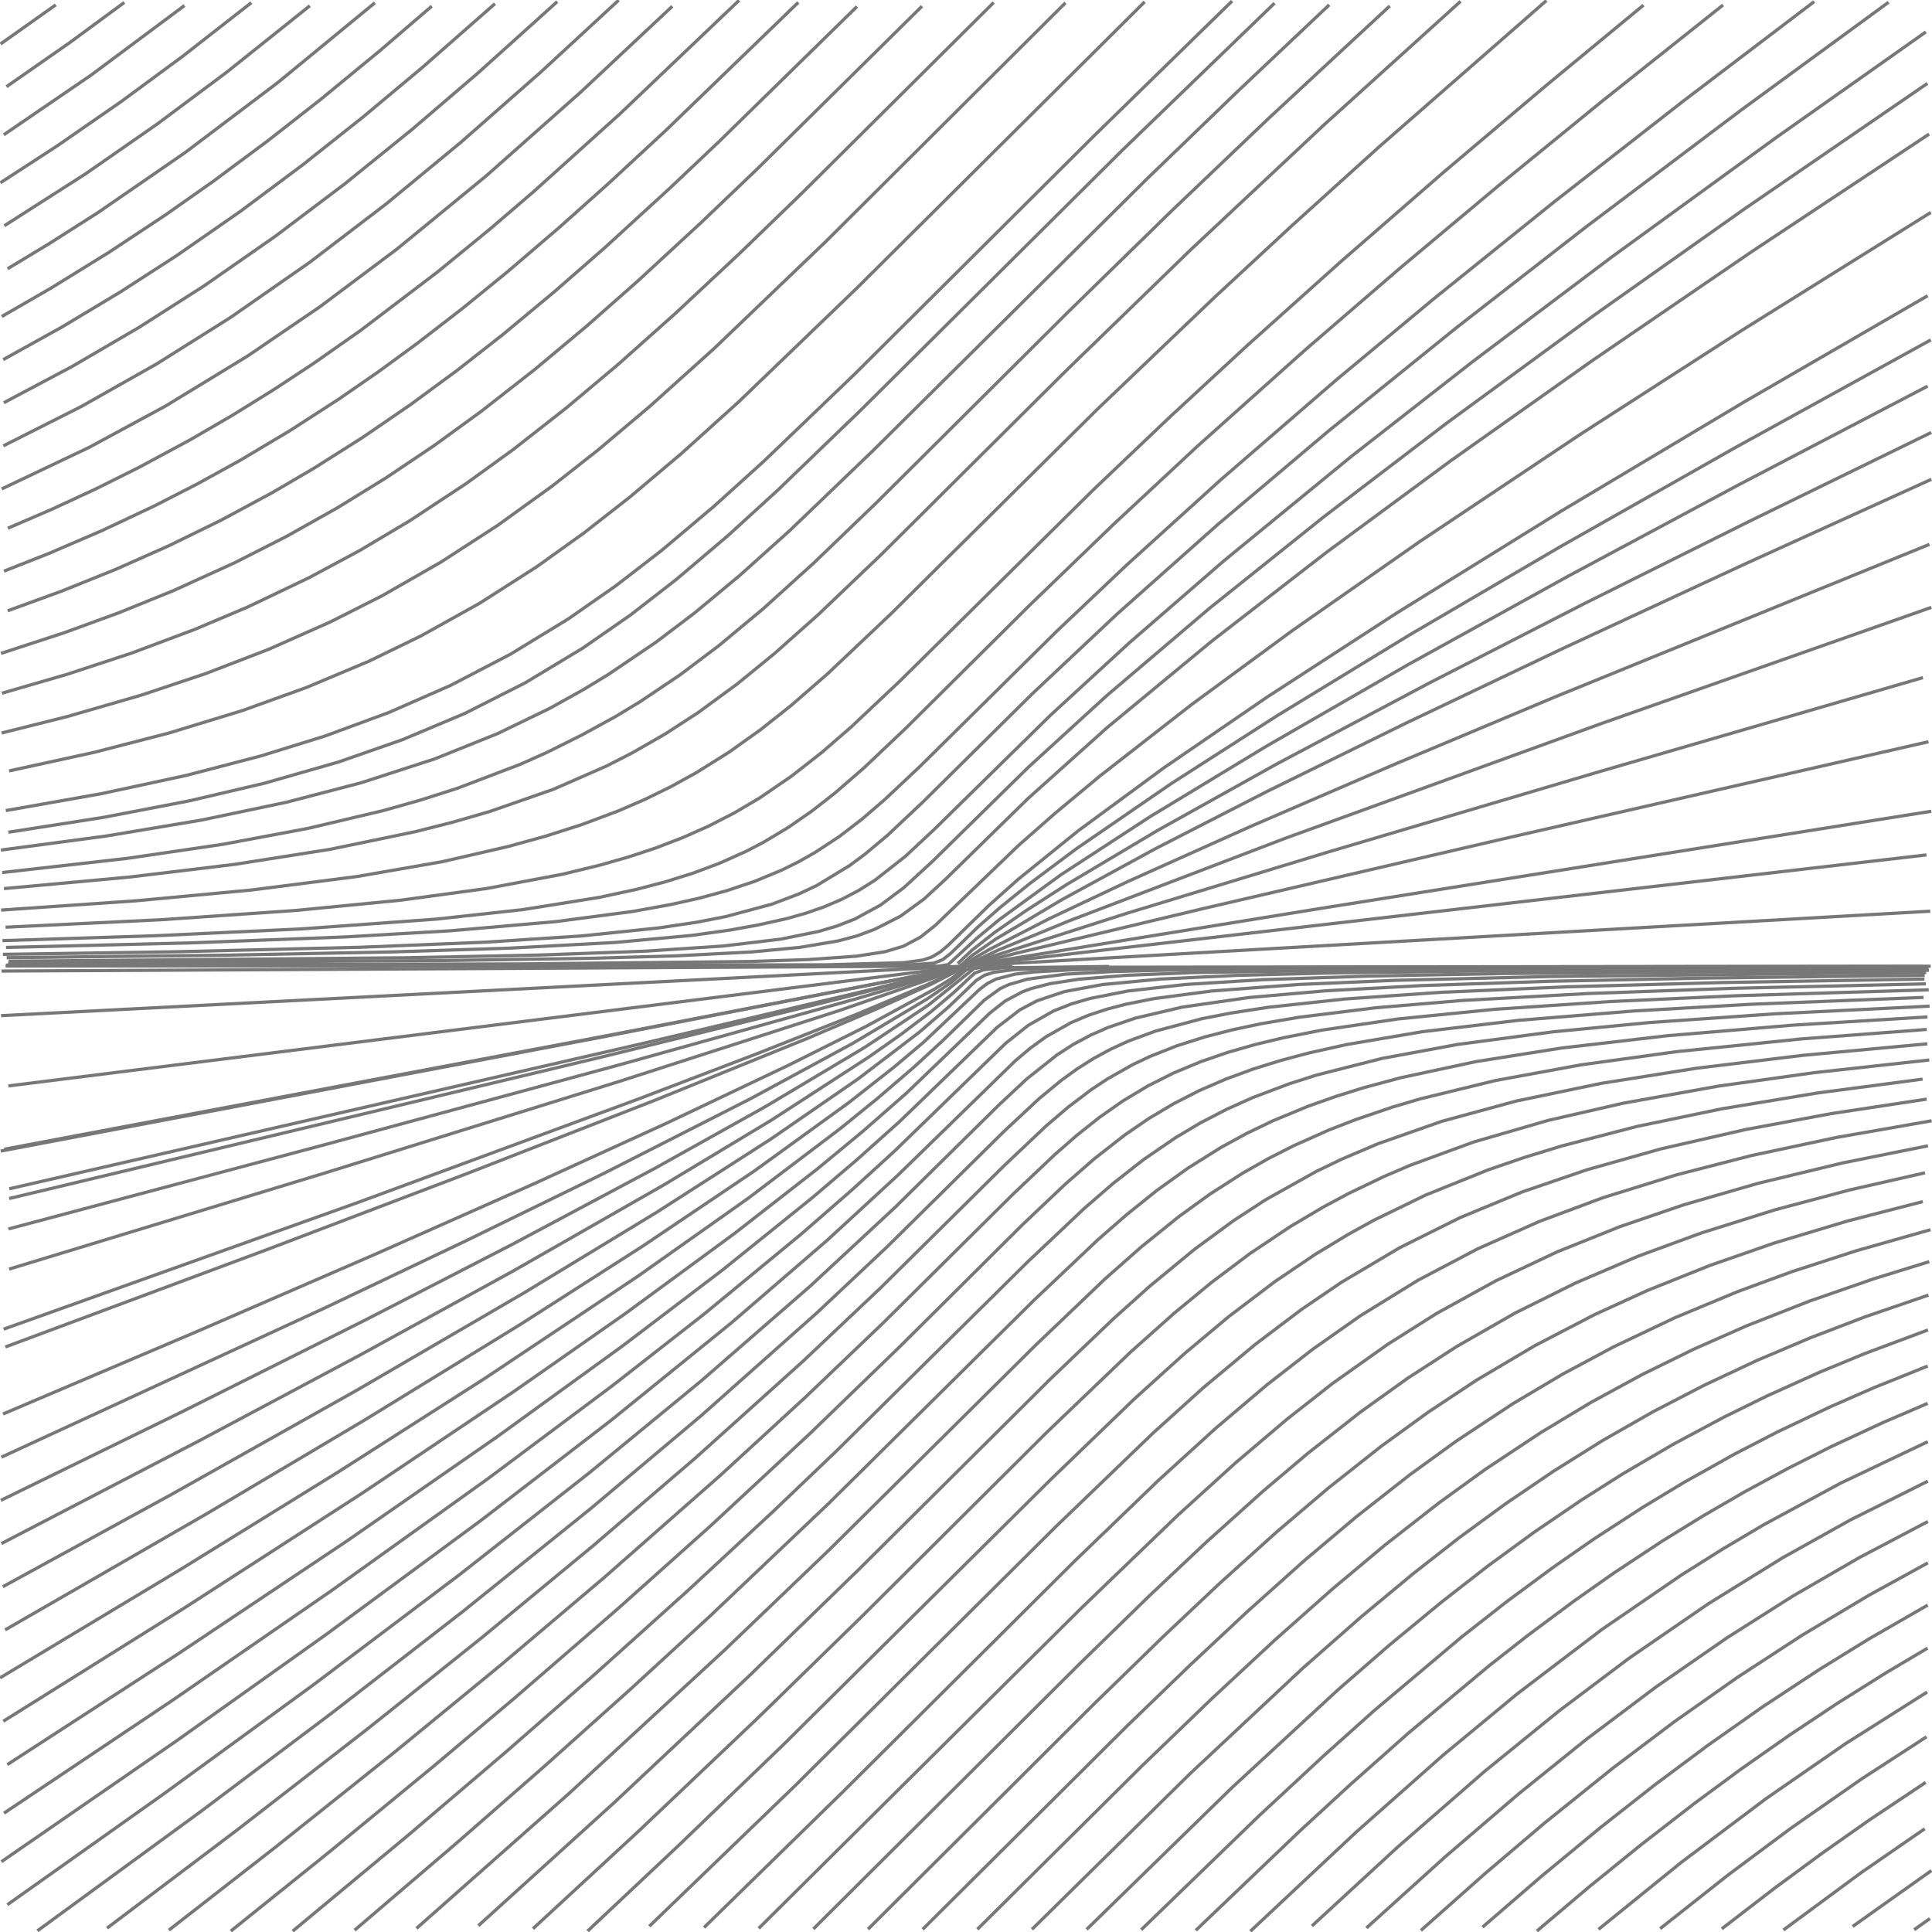 <?xml version="1.0" standalone="no"?>
<svg id="SvgjsSvg1001" width="600" height="600" xmlns="http://www.w3.org/2000/svg" version="1.1" xmlns:xlink="http://www.w3.org/1999/xlink" xmlns:svgjs="http://svgjs.com/svgjs" class="svg-paper" viewBox="0 0 600 600"><title id="SvgjsTitle9970">x=sqrt(x*x + y*y)|y=abs(y)|dTest=0.0|sd=0.2|sm=0.2|ts=0.05 | generated with FlowLines</title><style>*{fill:none;stroke:#777}</style><g id="SvgjsG9971"><polyline id="SvgjsPolyline9972" points="0,521.08 56.58,487.08 105.06,457.12 150.58,428.06 197.99,396.42 232.29,372.18 260.99,350.46 272.64,341.01 284.02,331.24 292.85,323.11 305.74,310.55 310.59,307.04 313.3,305.77 319.06,304.09 330.95,302.53 345.93,301.71 366.92,301.17 438.92,300.56 597.92,300.26"   /><polyline id="SvgjsPolyline9973" points="1.02,534.55 56.98,499.55 112.43,463.76 159.77,432.01 194.19,407.95 228.05,383.11 254.08,362.82 267.95,351.35 281.5,339.49 307.46,314.56 312.18,310.86 317.46,308.04 320.27,307 326.08,305.49 334.97,304.11 349.92,302.88 370.9,302.03 436.89,301.05 598.89,300.48"   /><polyline id="SvgjsPolyline9974" points="1.6,506.17 63.99,470.22 113.01,441.14 161.59,411.32 199.49,387.07 234.33,363.61 263.49,342.51 277.65,331.4 286.83,323.67 304.28,307.2 306.68,305.4 309.36,304.05 315.15,302.55 321.11,301.84 333.09,301.17 351.09,300.76 420.08,300.32 597.08,300.13"   /><polyline id="SvgjsPolyline9975" points="2.28,548.01 55.14,513.73 107.51,478.72 154.35,446.23 193.22,418.08 224.28,394.49 252.32,371.91 266.02,360.25 279.44,348.25 309.65,319.07 316.77,313.59 322.07,310.79 330.6,307.94 342.39,305.76 360.31,304.06 384.28,302.9 414.27,302.14 465.26,301.48 597.26,300.82"   /><polyline id="SvgjsPolyline9976" points="0.88,492.77 53.51,463.96 111.04,431.62 162.89,401.42 203.91,376.5 239.26,353.83 266.43,335.1 285.51,320.55 294.59,312.71 303.26,304.42 305.81,302.85 308.67,301.95 314.61,301.16 326.6,300.64 344.6,300.38 599.6,300.06"   /><polyline id="SvgjsPolyline9977" points="1.24,563.09 53.59,528.03 102.98,493.96 151.77,459.04 190.22,430.31 218.59,408.15 248.7,383.36 264.54,369.57 277.84,357.45 312.29,324.03 319.32,318.43 327.14,313.98 332.71,311.78 338.47,310.09 350.24,307.77 368.12,305.74 392.07,304.25 425.05,303.13 467.05,302.34 599.04,301.31"   /><polyline id="SvgjsPolyline9978" points="0.43,479.37 61.65,447.55 111.96,420.74 159.29,394.76 206.18,367.97 239.59,347.85 269.8,328.28 279.62,321.38 289.2,314.15 296.08,308.35 302.66,302.23 305.45,301.17 311.41,300.56 344.41,300.15"   /><polyline id="SvgjsPolyline9979" points="2.87,369.19 201.71,323.57 271.77,307 315.42,296.08 373.78,282.14 467.29,260.41 598.9,230.35"   /><polyline id="SvgjsPolyline9980" points="2.59,337.24 303.24,299.61 598.28,265.5"   /><polyline id="SvgjsPolyline9981" points="0.33,315.42 299.93,300 599.45,282.98"   /><polyline id="SvgjsPolyline9982" points="0.43,578.17 54.75,540.68 101.2,507.66 149.51,472.07 189.93,440.97 227.22,410.75 256.76,385.29 278.83,364.98 315.36,329.39 319.95,325.53 324.81,322 332.63,317.58 338.16,315.25 343.86,313.38 349.67,311.86 358.49,310.11 376.34,307.76 403.26,305.74 433.23,304.45 481.21,303.27 598.21,301.99"   /><polyline id="SvgjsPolyline9983" points="0.27,465.95 56.87,438.27 113.2,410.07 158.55,386.73 203.55,362.74 237.6,343.73 268.52,325.29 288.51,312.01 302.49,300.78 305.45,300.36 314.45,300.14"   /><polyline id="SvgjsPolyline9984" points="0.22,357.48 185.91,322.27 294.87,301.06"   /><polyline id="SvgjsPolyline9985" points="2.63,381.66 101.19,355.4 190.95,331.08 266.09,310.13 300.6,299.9 410.16,282.11 599.78,251.94"   /><polyline id="SvgjsPolyline9986" points="1.72,299.95 256.72,299.63 280.7,298.96 286.64,298.14 289.48,297.17 292.04,295.61 294.33,293.68 307.21,281.1 316.16,273.11 334.82,258.03 361.41,238.48 393.58,216.44 433.85,190.32 484.85,158.72 541.53,124.91 598.65,91.84"   /><polyline id="SvgjsPolyline9987" points="2.85,372.21 186.68,328.31 253.69,311.88 297.3,300.78 301.79,296.81 309.18,291.68 329.79,279.39 358.77,263.6 393.47,245.8 436.54,224.62 485.3,201.41 542.45,174.9 599.81,148.85"   /><polyline id="SvgjsPolyline9988" points="1.31,356.91 189.99,321.34 298.97,300.3 309.8,295.15 331.98,285.99 399.24,260.3 497.94,224.48 599.81,188.62"   /><polyline id="SvgjsPolyline9989" points="1.12,412.78 111.29,373.39 198.54,341.2 234.98,327.28 265.66,315.14 287.79,305.85 295.96,302.09 298.5,300.52 306.94,297.42 349.79,283.68 412.93,264.46 496.35,239.75 597.17,210.44"   /><polyline id="SvgjsPolyline9990" points="2.27,591.54 51.22,556.84 97.28,523.27 142.8,488.96 182.92,457.47 217.69,428.91 251.65,399.39 278.03,374.9 310.07,343.3 318.83,335.1 328.22,327.64 333.26,324.38 338.54,321.54 344.03,319.12 352.54,316.2 367.13,312.77 387.92,309.78 411.82,307.69 441.78,306.07 480.76,304.76 528.75,303.76 597.74,302.89"   /><polyline id="SvgjsPolyline9991" points="0.43,452.54 101.22,406.03 144.56,385.41 187.69,364.33 233.13,341.19 264.79,324.04 287.97,310.22 295.39,305.12 299.98,301.27 302.69,300.2 308.69,300.06"   /><polyline id="SvgjsPolyline9992" points="2.83,394.13 100.41,364.43 192.08,335.92 260.61,313.84 297.46,301.07"   /><polyline id="SvgjsPolyline9993" points="1.72,287.95 49.66,285.65 91.56,282.77 124.4,279.57 151.15,275.93 174.74,271.49 186.4,268.65 195.05,266.18 203.6,263.36 212,260.14 220.22,256.48 228.22,252.36 235.96,247.78 245.86,241 255.31,233.6 264.37,225.74 279.65,211.33 339.38,152.27 363.28,129.52 387.52,107.13 416.57,81.1 448.26,53.54 480.33,26.42 510.4,1.59"   /><polyline id="SvgjsPolyline9994" points="1.87,294.23 58.85,292.83 106.81,290.99 139.76,289.07 172.63,286.21 196.42,283.07 208.23,280.93 217.01,278.97 225.69,276.61 234.23,273.76 242.55,270.32 247.93,267.67 253.15,264.72 260.67,259.78 267.81,254.3 274.63,248.43 285.56,238.16 328.23,195.98 350.02,175.36 378.92,149.17 415.23,117.78 445.22,92.84 482.6,62.74 522.8,31.36 563.41,0.5"   /><polyline id="SvgjsPolyline9995" points="2.07,297.42 71.07,296.62 122.06,295.62 158.04,294.46 190.99,292.69 214.89,290.49 226.77,288.83 235.63,287.22 244.41,285.26 250.18,283.63 255.85,281.66 261.37,279.31 266.68,276.53 271.76,273.33 281.19,265.92 289.97,257.74 326.35,222.01 350.65,199.69 380.12,174.14 419.57,141.82 457.4,112.27 500.55,79.81 551.52,42.78 598.09,9.91"   /><polyline id="SvgjsPolyline9996" points="2.54,299.09 137.54,298.31 182.54,297.63 209.53,296.87 233.49,295.63 248.42,294.21 260.25,292.22 266.05,290.68 271.67,288.59 279.69,284.51 286.95,279.21 293.57,273.12 319.3,247.94 343.88,225.92 376.25,199.17 411.83,171.62 450.47,143.14 494.55,111.95 544.09,78.1 599.1,41.64"   /><polyline id="SvgjsPolyline9997" points="0.49,301.57 291.49,300.04 294.44,299.57 303.27,291.46 310.19,285.71 329.59,271.59 357.24,253.58 393.16,231.82 437.36,206.37 487.25,178.8 540.14,150.47 598.64,119.92"   /><polyline id="SvgjsPolyline9998" points="1.94,299.71 160.94,299.36 232.93,298.6 250.92,298.01 265.88,296.96 274.77,295.58 280.52,293.87 285.81,291.07 290.51,287.34 316.47,262.41 327.74,252.51 341.58,241 369.97,218.87 401.41,195.79 440.75,168.3 490.65,134.97 541.1,102.5 599.63,65.97"   /><polyline id="SvgjsPolyline9999" points="2.03,299.99 251.03,299.92 281.03,299.72 290,299.12 292.78,298.02 295.14,296.18 303.76,287.83 310.52,281.89 319.86,274.35 334.28,263.58 363.96,243.2 396.79,222.16 437.77,197.17 484.37,169.89 539.19,138.84 599.63,105.56"   /><polyline id="SvgjsPolyline10000" points="1.67,418.31 83.21,387.96 144.9,364.51 203.59,341.61 250.85,322.44 272.93,313.03 289.32,305.6 297.29,301.48 302.08,297.88 307.27,294.86 325.94,285.26 350.35,273.72 388.67,256.53 432.74,237.51 482.53,216.6 599.21,169.05"   /><polyline id="SvgjsPolyline10001" points="297.42,299.25 301.79,295.15 308.87,289.59 318.72,282.75 331.35,274.65 359.71,257.77 396.39,237.32 444.09,212 492.15,187.39 543.16,161.95 599.77,134.31"   /><polyline id="SvgjsPolyline10002" points="11.61,599.64 62.48,562.48 103.25,531.84 143.56,500.6 183.29,468.63 217.73,439.67 253.61,407.79 275.47,387.24 311.76,351.4 322.72,341.17 329.67,335.45 334.53,331.94 339.6,328.73 344.87,325.87 350.33,323.36 358.76,320.24 373.25,316.37 382.08,314.64 393.94,312.81 417.8,310.23 447.72,308.16 486.69,306.46 534.67,305.14 597.66,304.05"   /><polyline id="SvgjsPolyline10003" points="0.93,439.13 61.66,413.3 116.71,389.43 166.07,367.52 207,348.82 244.93,330.79 269.07,318.7 290.14,307.21 295.25,304.07 300.05,300.48"   /><polyline id="SvgjsPolyline10004" points="1.23,275.96 40.07,272.39 72.83,268.44 102.46,263.77 128.9,258.3 140.53,255.36 152.06,252.03 171.88,245.12 188.37,237.89 196.38,233.79 206.78,227.81 216.84,221.28 228.94,212.41 240.56,202.93 254.01,190.97 273.55,172.34 330.98,115.22 369.73,77.61 411.33,38.64 453.6,0.41"   /><polyline id="SvgjsPolyline10005" points="0.34,282.63 42.24,279.75 78.08,276.4 110.82,272.22 137.41,267.59 157.87,262.87 169.44,259.68 180.87,256.02 192.1,251.8 200.36,248.22 208.44,244.26 216.32,239.91 226.48,233.54 236.25,226.57 245.65,219.12 256.98,209.28 276.59,190.73 340.51,127.37 377.39,92.14 401.6,69.72 428.31,45.59 480.26,0.17"   /><polyline id="SvgjsPolyline10006" points="0.76,292.12 48.73,290.58 93.68,288.47 135.57,285.43 162.41,282.48 186.1,278.69 197.83,276.16 206.54,273.88 215.13,271.2 223.56,268.04 231.77,264.36 237.09,261.58 244.81,256.96 252.2,251.83 259.29,246.29 268.35,238.43 281.42,226.05 319.73,187.99 345.64,163 371.99,138.47 405.54,108.48 435.08,83.02 464.98,57.99 497.53,31.44 535.1,1.56"   /><polyline id="SvgjsPolyline10007" points="0.89,296.38 54.88,295.57 111.86,294.18 150.83,292.6 180.77,290.65 204.64,288.16 216.5,286.38 225.34,284.66 239.81,280.77 248.22,277.57 253.64,275 263.89,268.78 268.71,265.2 275.61,259.42 286.53,249.15 320.66,215.39 346.88,190.73 378.27,162.82 412.65,133.79 452.33,101.75 492.59,70.44 540.51,34.34 586.52,0.69"   /><polyline id="SvgjsPolyline10008" points="2.67,298.52 125.67,297.44 167.66,296.59 200.63,295.38 224.58,293.79 242.45,291.66 254.21,289.27 259.96,287.57 265.54,285.39 273.44,281.09 280.65,275.71 289.49,267.6 319.46,238.18 343.83,215.93 375.83,188.73 410.97,160.62 449.14,131.51 495.13,97.85 541.68,64.94 598.57,25.9"   /><polyline id="SvgjsPolyline10009" points="33.24,598.8 73.95,568.08 114.25,536.83 149.42,508.75 184.12,480.11 216,452.76 249.46,422.67 273.44,400 311.83,362.02 324.9,349.66 331.75,343.81 338.92,338.38 343.92,335.07 351.75,330.64 357.17,328.07 365.54,324.76 374.12,322.04 382.83,319.79 391.64,317.93 403.47,315.91 427.28,312.96 454.19,310.7 493.12,308.55 538.1,306.93 598.08,305.54"   /><polyline id="SvgjsPolyline10010" points="0.27,264 32.98,259.63 62.57,254.68 88.99,249.14 112.21,243.08 135.03,235.67 154.51,227.83 170.71,219.99 181.2,214.16 188.89,209.48 203.79,199.39 215.74,190.33 229.59,178.83 245.22,164.81 271.19,139.88 356.38,55.37 384.45,28.29 412.8,1.51"   /><polyline id="SvgjsPolyline10011" points="0.68,270.97 39.44,266.58 69.12,262.22 95.65,257.26 119.01,251.74 130.56,248.48 141.99,244.83 161.6,237.35 169.82,233.68 180.56,228.33 191.09,222.57 198.79,217.92 211.24,209.55 223.22,200.53 237.05,189.02 252.63,174.93 272.09,156.22 331.63,96.97 363.82,65.52 394.22,36.54 431.61,1.85"   /><polyline id="SvgjsPolyline10012" points="52.46,599.41 85.6,573.61 123.12,543.67 155.59,517.03 187.65,489.9 223.69,458.2 250.2,433.85 274.06,411.05 314.54,370.92 327.6,358.54 334.38,352.62 341.43,347.02 348.8,341.86 356.51,337.23 364.55,333.19 372.86,329.73 381.37,326.8 390.02,324.33 398.77,322.24 410.55,319.91 434.29,316.43 464.14,313.45 500.06,311.04 539.02,309.24 598.99,307.39"   /><polyline id="SvgjsPolyline10013" points="1.8,251.73 31.34,246.51 57.74,240.83 80.96,234.78 101.01,228.55 120.71,221.29 139.94,212.85 158.56,203.15 176.48,192.21 191.25,181.92 205.5,170.92 221.55,157.39 237.14,143.31 265.28,116.32 339.7,42.25 382.63,0.33"   /><polyline id="SvgjsPolyline10014" points="2.59,258.46 32.23,253.82 58.74,248.72 82.11,243.24 105.18,236.63 125,229.71 144.35,221.56 163.08,212.07 181.06,201.23 195.84,190.96 210.06,179.93 226.07,166.34 241.58,152.19 267.5,127.2 348.35,46.84 395.82,0.98"   /><polyline id="SvgjsPolyline10015" points="71.68,599.71 102.08,575.29 134.53,548.62 159.78,527.37 191.55,499.9 220.63,473.91 251.4,445.33 279.44,418.22 317.74,380.15 330.8,367.77 339.84,359.88 349.29,352.49 356.71,347.4 364.44,342.79 372.45,338.69 380.71,335.11 389.15,332.01 397.75,329.33 406.44,327.02 418.15,324.4 441.81,320.39 471.6,316.87 507.48,313.96 543.42,311.9 597.38,309.75"   /><polyline id="SvgjsPolyline10016" points="2.83,239.41 29.21,233.65 52.45,227.65 75.4,220.63 95.15,213.51 114.51,205.37 130.7,197.51 149.04,187.29 166.73,175.98 181.36,165.5 195.54,154.42 211.59,140.87 229.41,124.79 266.15,89.43 355.48,0.57"   /><polyline id="SvgjsPolyline10017" points="90.91,599.72 127.83,569.04 157.51,543.74 184.61,520.05 213.61,493.97 240,469.49 259.53,450.85 319.26,391.78 336.71,375.3 345.78,367.45 355.23,360.06 365.13,353.28 372.87,348.68 380.86,344.54 389.06,340.86 400.29,336.61 408.86,333.87 429.21,328.7 452.8,324.34 482.54,320.41 512.41,317.55 551.31,314.84 599.25,312.47"   /><polyline id="SvgjsPolyline10018" points="0.48,227.64 20.85,222.54 43.91,215.87 63.82,209.21 83.41,201.66 102.6,193.14 118.67,185.02 136.89,174.59 154.52,163.18 171.55,150.9 185.7,139.77 201.75,126.24 221.83,108.18 256.49,74.98 330.88,0.88"   /><polyline id="SvgjsPolyline10019" points="110.13,599.43 142.06,572.15 169.16,548.45 195.98,524.43 220.28,502.1 257.27,466.99 321.23,403.68 340.84,385.12 349.88,377.23 359.24,369.72 368.99,362.73 379.16,356.36 387.05,352.05 395.16,348.14 406.25,343.55 414.73,340.54 423.32,337.85 434.9,334.72 458.36,329.69 485.03,325.46 517.8,321.65 556.67,318.38 598.59,315.81"   /><polyline id="SvgjsPolyline10020" points="0.61,215.28 20.78,209.43 40.73,202.87 60.39,195.5 76.97,188.49 95.92,179.44 111.78,170.93 127.24,161.73 144.77,150.17 159.36,139.62 175.89,126.67 191.97,113.17 209.89,97.2 229.62,78.77 249.03,60 308.6,0.78"   /><polyline id="SvgjsPolyline10021" points="129.35,598.87 176.55,557.13 225.08,512.4 257.57,481.27 321.47,417.9 343.17,397.18 354.41,387.26 366.09,377.84 375.81,370.81 385.91,364.34 393.74,359.89 401.76,355.81 412.72,350.92 421.11,347.67 432.47,343.81 441.1,341.25 464.41,335.57 490.96,330.7 520.68,326.6 559.48,322.64 598.37,319.7"   /><polyline id="SvgjsPolyline10022" points="0.3,202.92 20.26,196.39 37.16,190.2 53.84,183.43 72.95,174.73 88.99,166.57 104.69,157.76 120.01,148.32 134.95,138.28 149.51,127.7 166.05,114.76 182.16,101.3 197.92,87.41 217.76,69.1 235.11,52.52 286.34,1.93"   /><polyline id="SvgjsPolyline10023" points="148.56,598.04 190.8,559.76 232.36,520.75 266.8,487.32 326.37,428.1 345.9,409.45 357.07,399.44 370.96,387.99 383.05,379.11 393.1,372.56 408.8,363.78 416.92,359.88 427.96,355.19 447.77,348.23 470.92,341.93 497.35,336.43 526.98,331.73 559.74,327.76 598.57,324.16"   /><polyline id="SvgjsPolyline10024" points="2.38,189.69 19.29,183.52 35.98,176.8 52.43,169.49 68.6,161.58 84.45,153.05 97.4,145.48 112.61,135.85 127.46,125.68 141.96,115.02 156.13,103.92 172.28,90.5 188.09,76.68 208.01,58.45 223.26,44.01 266.13,2.04"   /><polyline id="SvgjsPolyline10025" points="165.52,598.97 198.58,568.44 235.57,533.32 267.77,501.89 325.17,444.74 351.17,419.84 364.61,407.87 376.18,398.32 388.17,389.31 400.64,380.97 410.96,374.85 418.89,370.61 429.71,365.42 437.98,361.87 457.69,354.65 480.74,347.96 504.13,342.6 533.66,337.3 563.37,333.13 599.15,329.19"   /><polyline id="SvgjsPolyline10026" points="1.22,177.38 15.17,171.88 31.7,164.77 47.98,157.1 61.33,150.26 74.47,143.02 89.93,133.81 105.06,124.05 117.4,115.53 129.51,106.68 143.76,95.68 157.71,84.31 173.67,70.65 189.33,56.66 206.93,40.35 247.92,0.74"   /><polyline id="SvgjsPolyline10027" points="182.49,599.7 210.9,572.98 243.33,541.78 326.4,459.39 352.32,434.41 367.9,420.34 381.71,408.79 396.06,397.92 408.49,389.53 418.75,383.32 426.63,378.97 442.82,371.1 462.29,363.26 473.64,359.37 485.12,355.86 508.35,349.83 534.78,344.34 564.37,339.44 597.09,335.13"   /><polyline id="SvgjsPolyline10028" points="2.44,164.05 16.21,158.11 29.82,151.8 43.24,145.11 59.09,136.57 72.06,129.04 84.81,121.14 97.34,112.89 112.07,102.56 135.95,84.4 152.2,71.1 165.87,59.38 192.61,35.28 229.53,0.11"   /><polyline id="SvgjsPolyline10029" points="201.66,598.21 247.01,554.48 327.88,474.13 358.14,445 373.73,430.94 389.86,417.49 404.22,406.64 416.62,398.21 434.68,387.49 453.47,378.13 472.87,370.11 492.74,363.31 515.83,356.79 542.15,350.78 568.7,345.84 598.35,341.34"   /><polyline id="SvgjsPolyline10030" points="0.54,151.84 27.63,138.96 51.38,126.12 76.99,110.5 99.31,95.3 123.31,77.32 151.15,54.49 180.33,28.62 208.79,1.95"   /><polyline id="SvgjsPolyline10031" points="218.64,598.61 261.55,556.68 333.84,484.71 359.76,459.74 377.51,443.59 393.54,430.01 407.75,418.97 422.48,408.62 440.35,397.6 458.93,387.82 478.12,379.3 497.79,371.96 520.7,364.84 543.95,358.86 570.35,353.24 599.9,348.07"   /><polyline id="SvgjsPolyline10032" points="1.04,138.46 25.14,126.3 48.64,113.02 71.5,98.65 96.12,81.51 119.96,63.3 143.1,44.21 167.89,22.43 192.14,0.05"   /><polyline id="SvgjsPolyline10033" points="235.62,598.88 335.68,499.54 365.94,470.42 383.72,454.29 399.73,440.71 413.89,429.6 431.02,417.45 446.24,407.85 464.63,397.72 483.62,388.76 503.11,380.93 522.97,374.14 546.03,367.48 572.28,361.15 598.75,355.84"   /><polyline id="SvgjsPolyline10034" points="1.18,125.07 22.38,113.82 43.1,101.72 63.33,88.81 85.49,73.38 107.04,57.12 128.03,40.14 148.54,22.58 173.06,0.5"   /><polyline id="SvgjsPolyline10035" points="252.6,599.05 335.51,516.49 356.99,495.55 374.45,479.09 392.31,463.05 406.05,451.43 422.57,438.47 437.21,427.99 452.32,418.21 470.54,407.77 489.34,398.43 508.64,390.16 528.35,382.91 551.24,375.72 574.43,369.55 597.83,364.22"   /><polyline id="SvgjsPolyline10036" points="1,111.68 19.36,101.49 37.37,90.68 55,79.29 74.71,65.59 93.95,51.24 112.75,36.33 131.17,20.94 153.71,1.15"   /><polyline id="SvgjsPolyline10037" points="269.58,599.13 339.7,529.24 361.19,508.31 378.65,491.84 396.47,475.77 412.47,462.17 428.95,449.15 443.52,438.58 458.52,428.64 476.59,417.94 495.22,408.26 511.59,400.78 531.08,392.97 550.91,386.07 573.9,379.16 597.13,373.17"   /><polyline id="SvgjsPolyline10038" points="0.54,98.3 16.13,89.3 33.99,78.26 51.49,66.67 66.22,56.31 83.08,43.79 99.61,30.85 118.15,15.6 134.08,1.92"   /><polyline id="SvgjsPolyline10039" points="286.55,599.16 350.36,535.69 369.78,516.93 387.31,500.54 405.2,484.54 421.26,471.01 437.78,458.04 452.35,447.48 469.87,435.91 485.35,426.72 501.22,418.22 520.18,409.22 539.57,401.15 556.46,394.94 576.43,388.45 599.52,381.9"   /><polyline id="SvgjsPolyline10040" points="2.36,83.46 15.21,75.71 30.39,66.04 57.56,47.33 86.28,25.63 116.42,0.87"   /><polyline id="SvgjsPolyline10041" points="303.53,599.16 354.63,548.44 376.23,527.63 396.01,509.24 413.97,493.33 430.08,479.85 446.62,466.93 461.2,456.37 478.71,444.77 494.14,435.5 509.94,426.9 526.1,418.96 542.56,411.69 562.11,404.01 581.95,397.13 599.14,391.82"   /><polyline id="SvgjsPolyline10042" points="1.34,70.11 26.62,53.95 48.79,38.54 70.43,22.4 96.21,1.8"   /><polyline id="SvgjsPolyline10043" points="320.49,599.17 369.66,550.75 404.71,517.96 422.73,502.12 438.89,488.7 453.07,477.61 467.59,466.99 482.49,456.88 497.75,447.34 513.38,438.42 529.36,430.14 545.66,422.49 562.23,415.46 579.03,409.02 598.9,402.2"   /><polyline id="SvgjsPolyline10044" points="0.12,56.77 17.72,45.33 37.46,31.67 56.78,17.44 78.06,0.82"   /><polyline id="SvgjsPolyline10045" points="337.46,599.2 382.55,555.21 415.62,524.69 431.47,510.91 447.67,497.55 461.87,486.49 476.4,475.87 491.28,465.75 503.96,457.72 519.48,448.62 535.35,440.12 548.81,433.5 565.22,426.1 579.08,420.38 598.75,413.02"   /><polyline id="SvgjsPolyline10046" points="1.18,41.85 28.42,23.23 57.29,1.72"   /><polyline id="SvgjsPolyline10047" points="354.42,599.3 391.08,563.84 410.86,545.47 426.51,531.46 454.04,508.28 468.22,497.18 482.7,486.5 495.02,477.94 510.12,468.14 522.96,460.38 538.66,451.59 551.99,444.7 568.24,436.97 581.98,430.95 598.68,424.23"   /><polyline id="SvgjsPolyline10048" points="2.01,26.92 21.7,13.2 38.61,0.76"   /><polyline id="SvgjsPolyline10049" points="371.37,599.48 403.92,568.4 419.38,554.19 437.34,538.27 462.68,517.13 474.49,507.88 488.93,497.14 501.2,488.51 516.22,478.6 528.99,470.72 541.97,463.21 555.17,456.08 568.56,449.33 584.88,441.74 598.66,435.82"   /><polyline id="SvgjsPolyline10050" points="0.18,13.65 17.31,1.51"   /><polyline id="SvgjsPolyline10051" points="388.32,599.76 421.15,568.99 448.11,545.13 471.22,526.01 497.49,506.04 522.24,489.09 534.94,481.1 547.85,473.46 571.59,460.62 598.68,447.74"   /><polyline id="SvgjsPolyline10052" points="407.43,598.13 433.91,573.75 461.06,550.11 484.35,531.2 505.93,514.97 530.65,497.99 553.61,483.78 574.56,472.08 598.7,459.99"   /><polyline id="SvgjsPolyline10053" points="424.36,598.74 448.85,576.62 471.63,557.1 492.65,540.16 514.23,523.94 536.43,508.57 556.7,495.72 577.47,483.7 598.71,472.53"   /><polyline id="SvgjsPolyline10054" points="441.28,599.51 461.48,581.6 479.78,566.07 500.82,549.15 519.98,534.7 539.61,520.89 559.72,507.79 580.32,495.47 598.72,485.36"   /><polyline id="SvgjsPolyline10055" points="460.41,598.49 478.57,582.81 497.08,567.53 513.59,554.55 530.43,542 547.61,529.93 565.15,518.39 580.48,508.94 598.68,498.47"   /><polyline id="SvgjsPolyline10056" points="477.3,599.69 493.34,586.13 509.65,572.9 526.25,560.05 540.74,549.37 555.48,539.04 570.47,529.07 585.72,519.5 598.61,511.85"   /><polyline id="SvgjsPolyline10057" points="496.44,599.17 522.09,578.41 548.46,558.58 573.13,541.52 598.49,525.48"   /><polyline id="SvgjsPolyline10058" points="515.58,598.95 536.77,582.22 556.02,567.89 578.17,552.44 598.3,539.38"   /><polyline id="SvgjsPolyline10059" points="534.71,599.01 551.36,586.21 565.86,575.55 580.58,565.19 598.05,553.53"   /><polyline id="SvgjsPolyline10060" points="553.85,599.38 577.99,581.57 597.74,567.94"   /><polyline id="SvgjsPolyline10061" points="575.35,598.28 599.82,580.92"   /><polyline id="SvgjsPolyline10062" points="594.46,599.29 599.35,595.82"   /></g></svg>